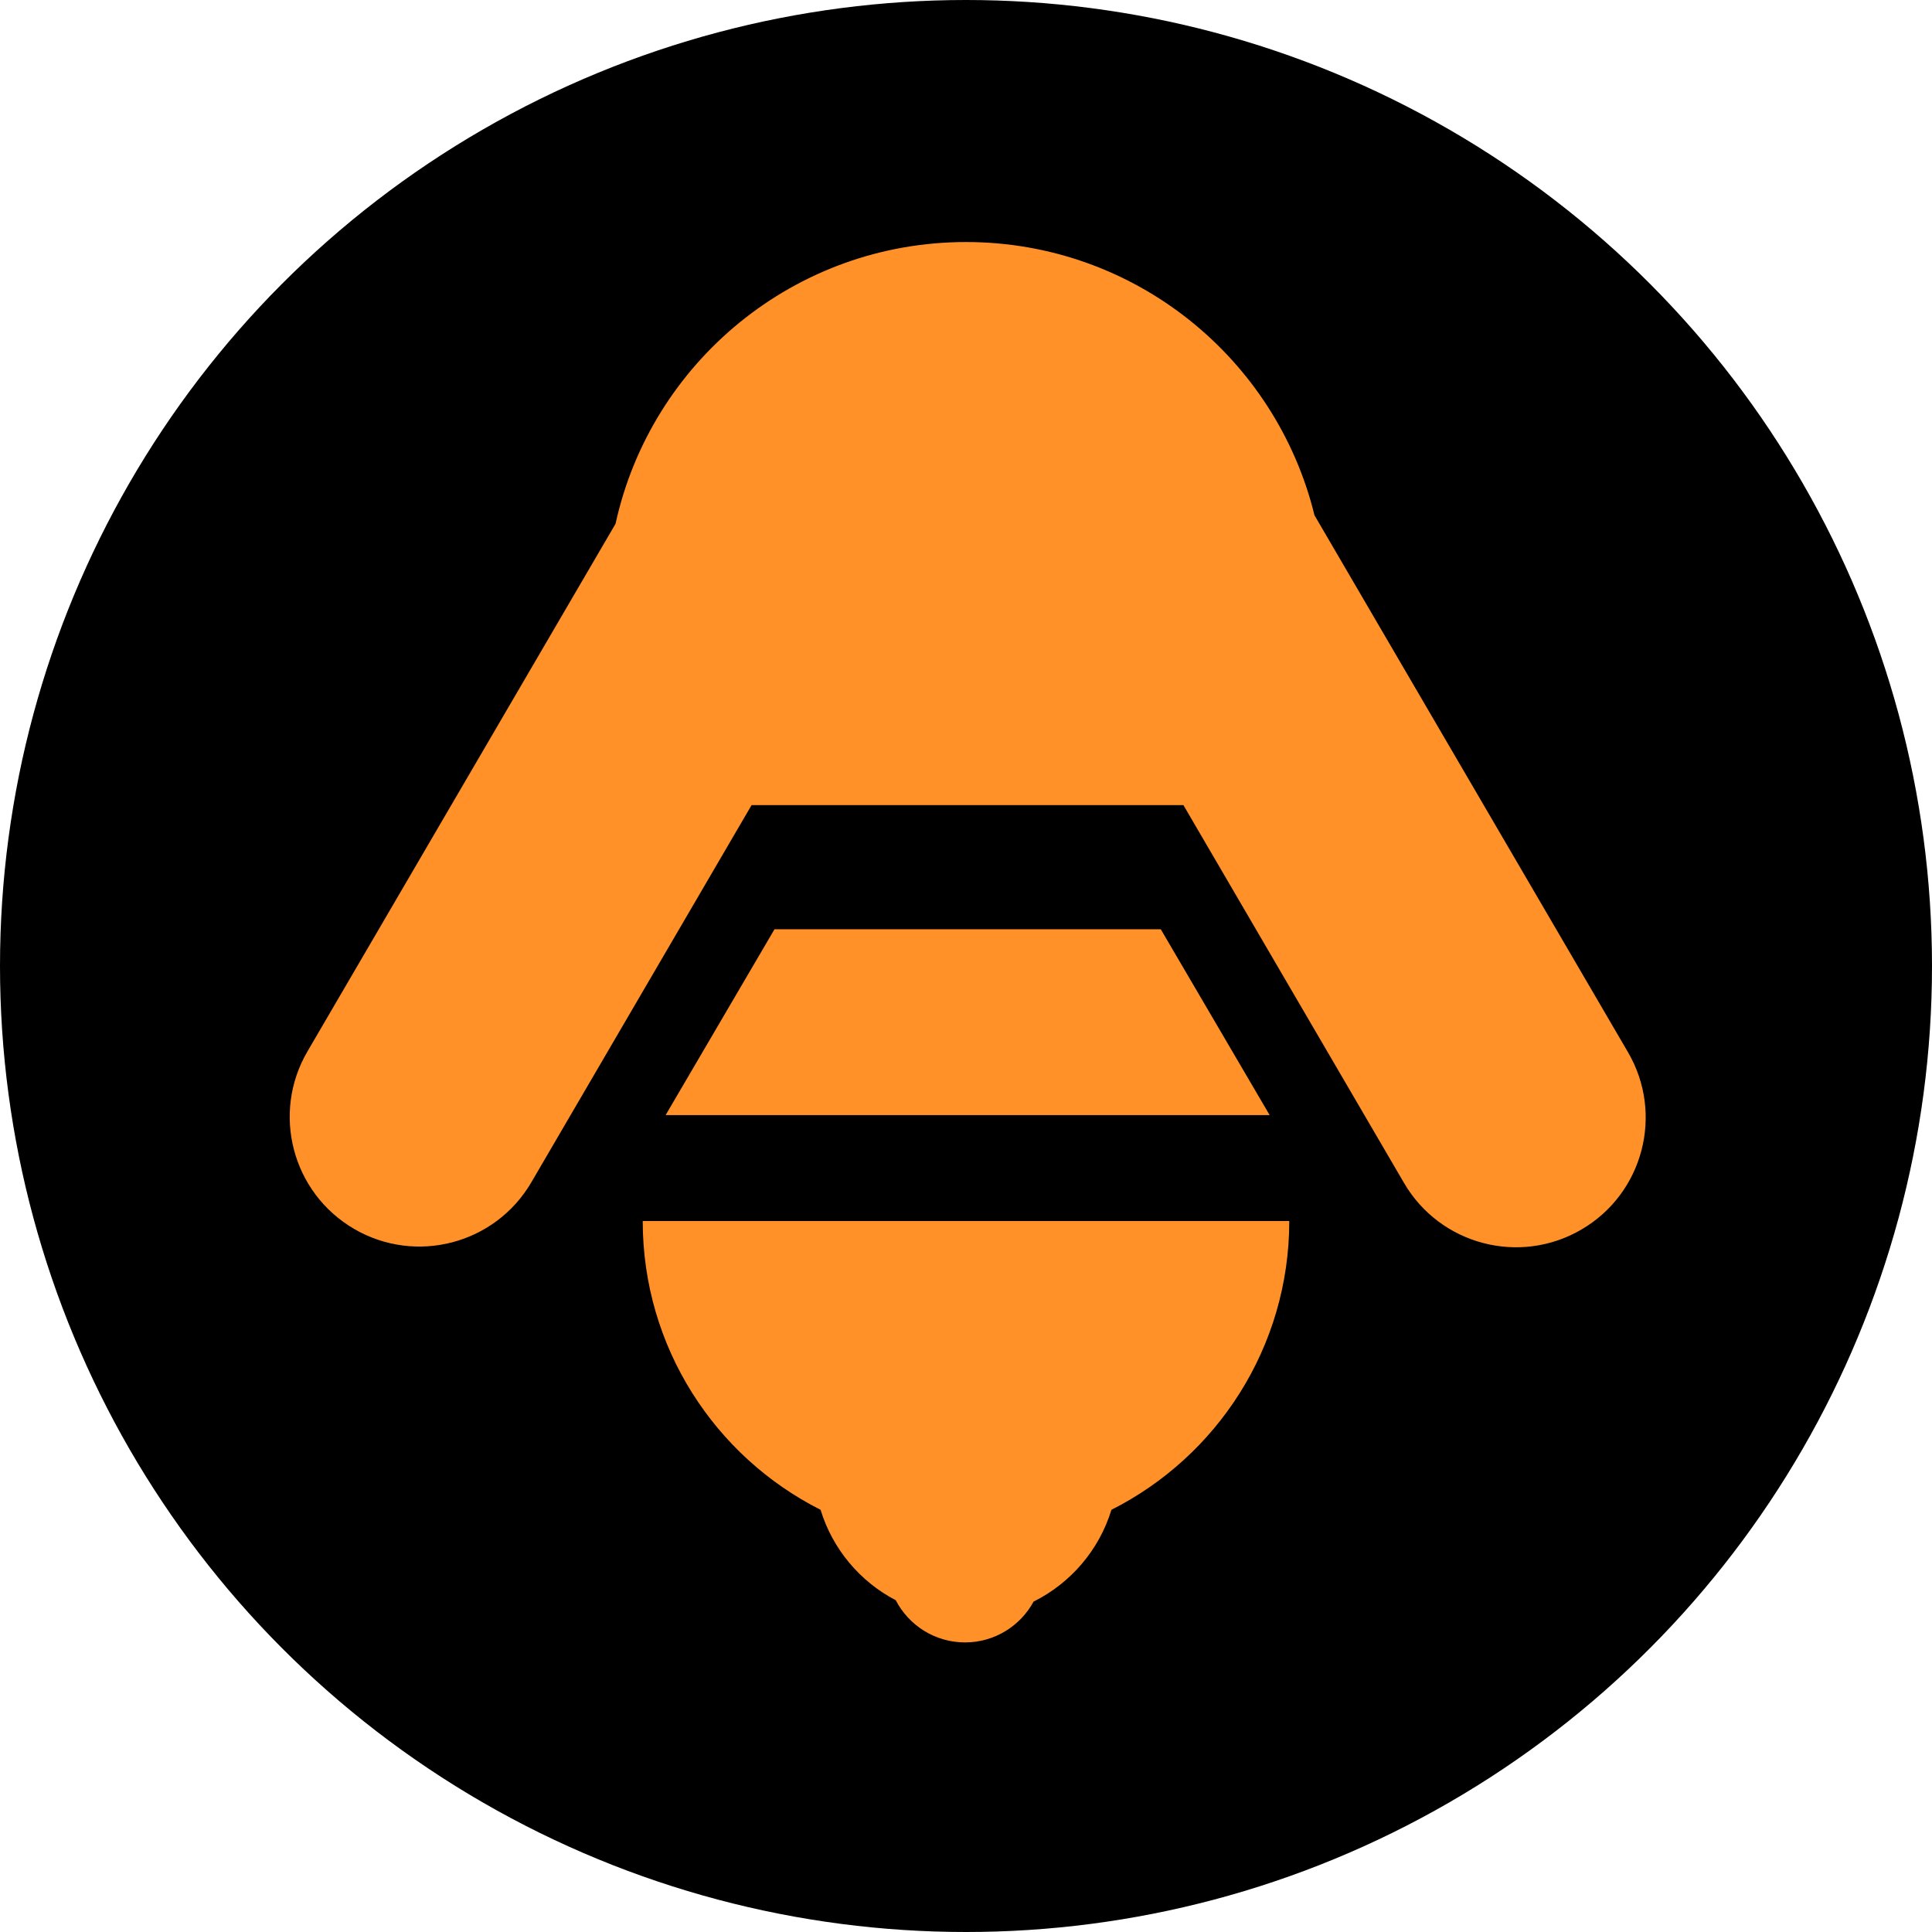 <svg width="950" height="950" viewBox="0 0 950 950" fill="none" xmlns="http://www.w3.org/2000/svg">
<circle cx="475" cy="475" r="475" fill="black"/>
<path fill-rule="evenodd" clip-rule="evenodd" d="M327.293 548.322L380.831 456.935H570.773L624.311 548.322H570.773H517.235H434.369H380.831H327.293Z" fill="#FF9128"/>
<path fill-rule="evenodd" clip-rule="evenodd" d="M316.041 600.392C316.041 662.463 351.617 716.224 403.492 742.397C409.38 761.699 422.868 777.685 440.47 786.87C446.843 799.187 459.702 807.606 474.527 807.606C489.086 807.606 501.749 799.487 508.234 787.53C526.469 778.464 540.476 762.17 546.508 742.397C598.382 716.224 633.959 662.462 633.959 600.391L316.041 600.392Z" fill="#FF9128"/>
<path fill-rule="evenodd" clip-rule="evenodd" d="M369.568 395.883L261.284 581.336C243.529 611.745 204.484 622.002 174.075 604.247C143.667 586.491 133.409 547.447 151.165 517.038L302.674 257.556C320 178.328 390.573 119.016 475 119.016C557.938 119.016 627.507 176.254 646.36 253.383L800.512 517.39C818.267 547.799 808.009 586.844 777.601 604.599C747.192 622.354 708.147 612.097 690.392 581.688L581.902 395.883H369.568Z" fill="#FF9128"/>
</svg>
